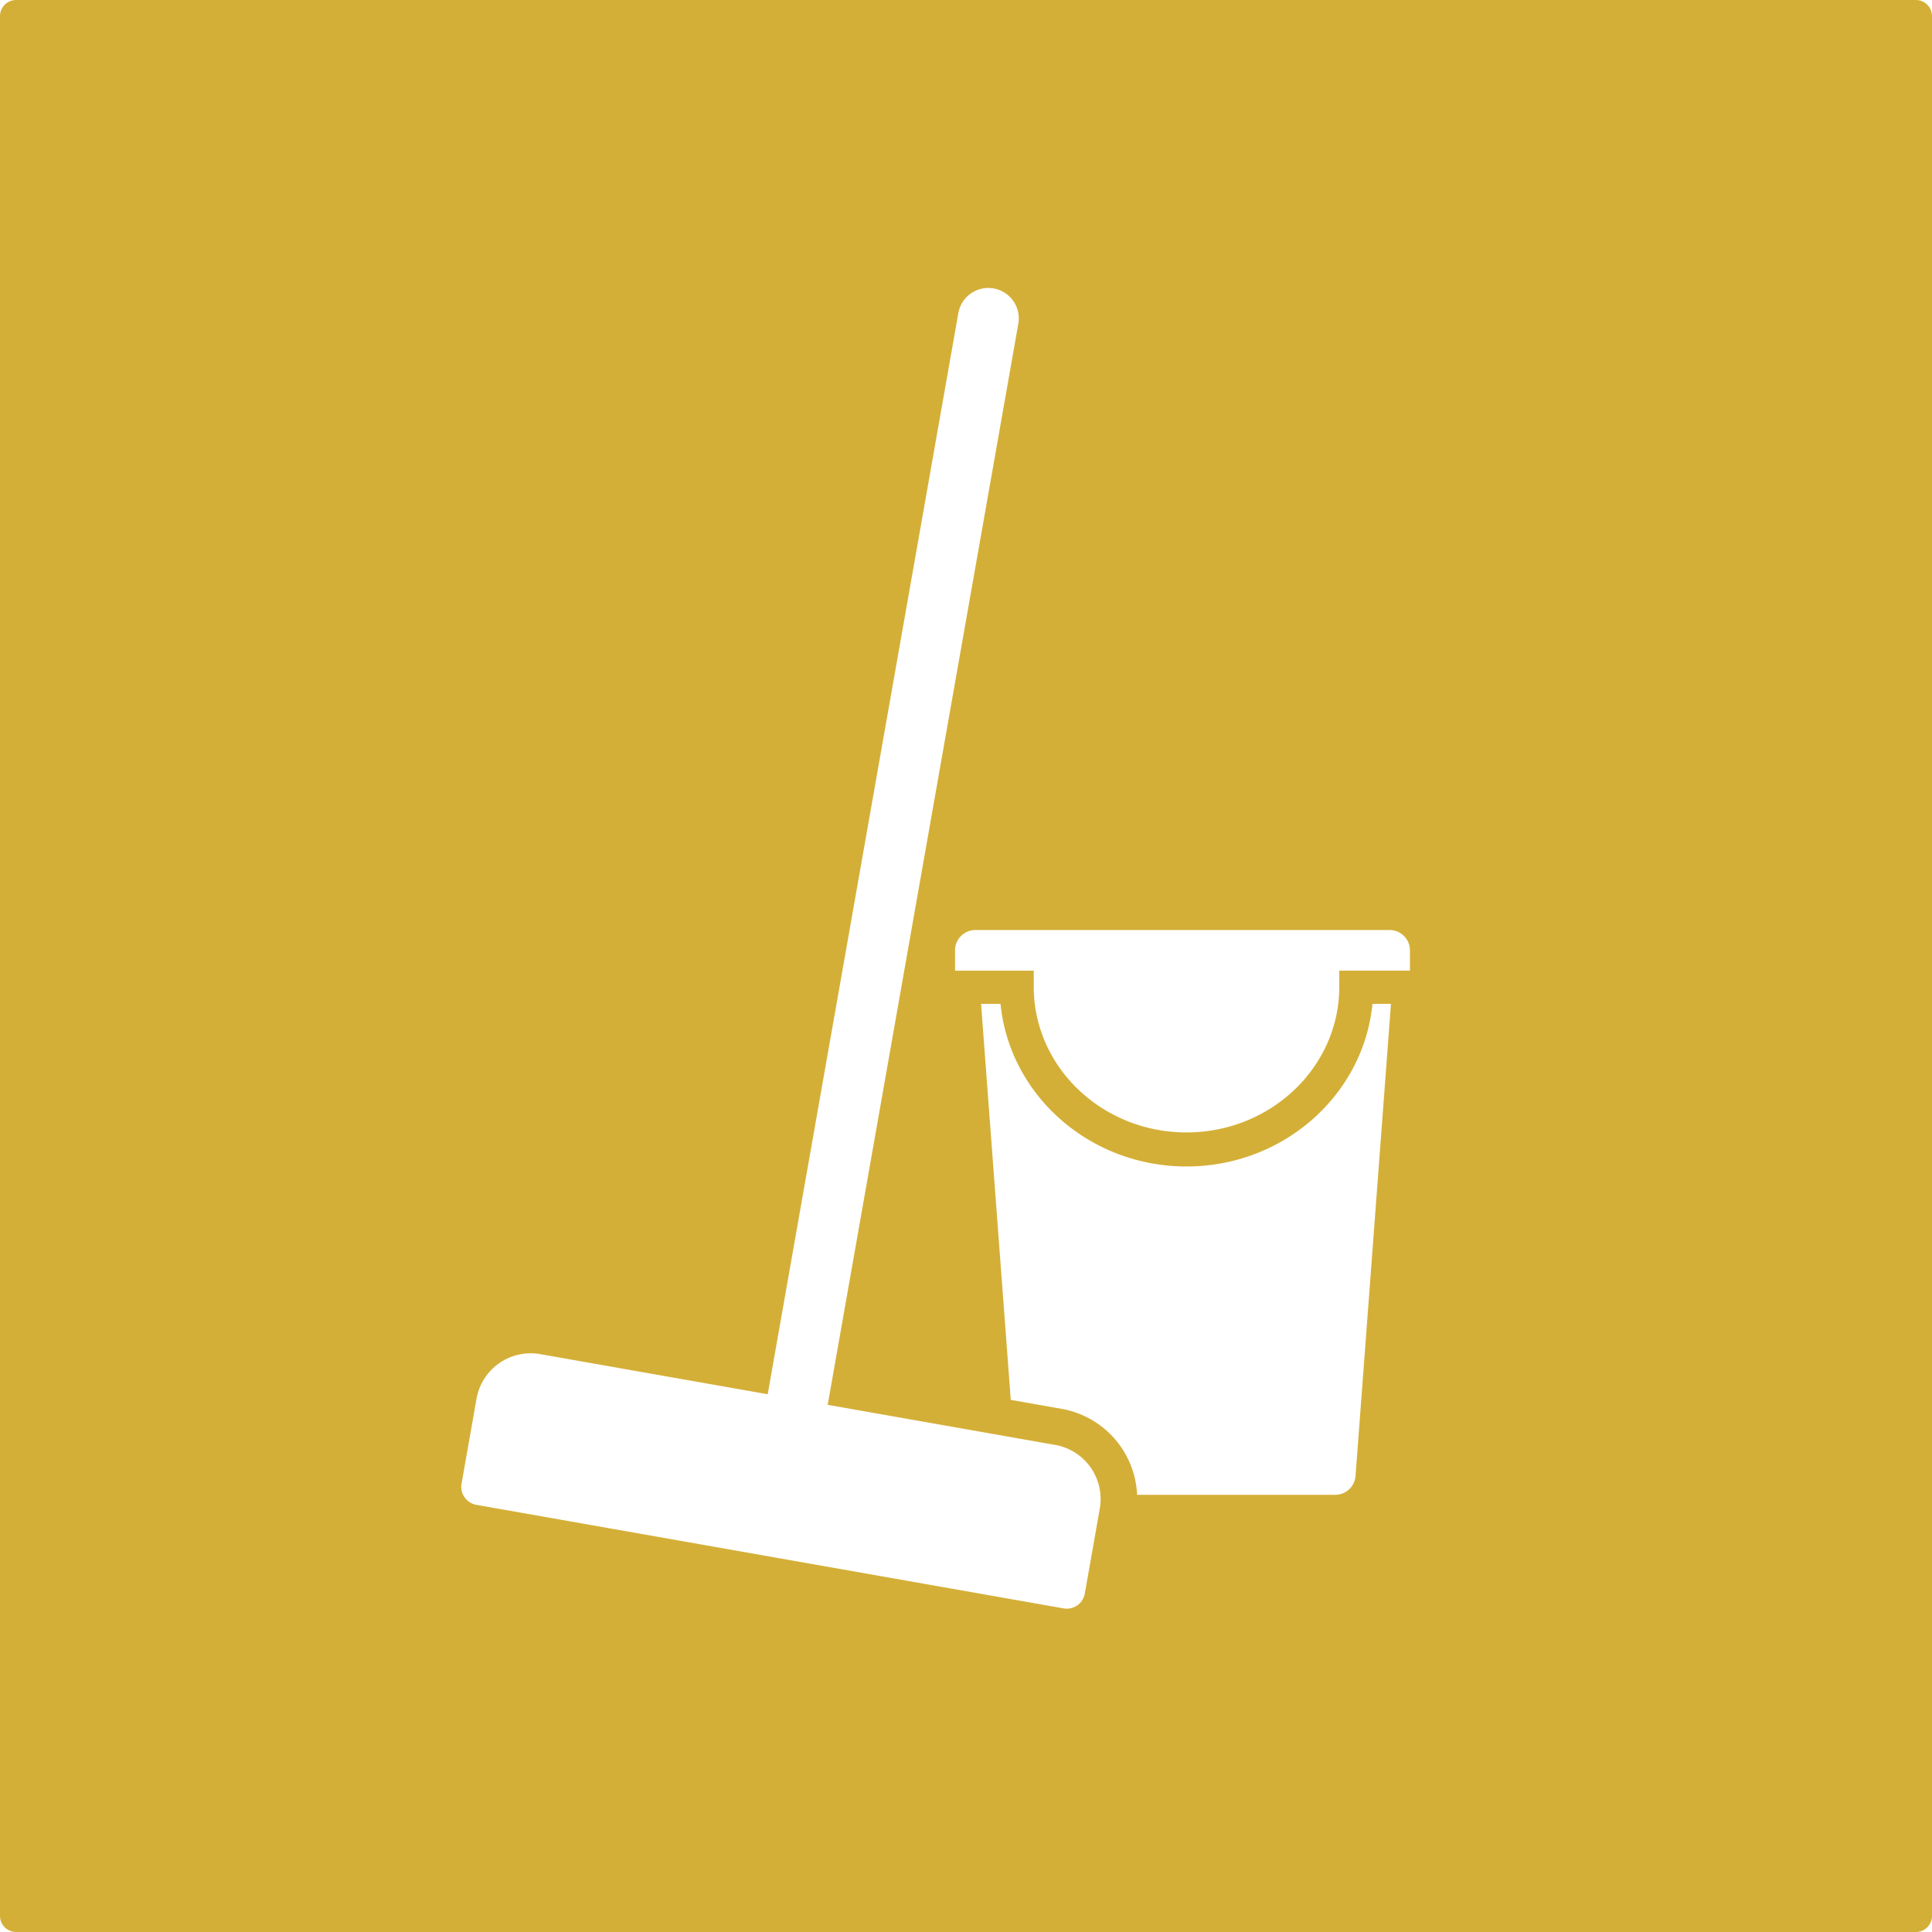 <svg xmlns="http://www.w3.org/2000/svg" width="120mm" height="120mm" viewBox="0 0 340.157 340.158">
  <g id="Schilder">
      <g id="H-11-M">
        <path fill="#D4AF37" stroke="none" d="M337.323,0H2.835A2.835,2.835,0,0,0,0,2.835V337.323a2.835,2.835,0,0,0,2.835,2.835H337.323a2.834,2.834,0,0,0,2.834-2.835V2.835A2.834,2.834,0,0,0,337.323,0ZM193.632,265.617,191,280.563a3.227,3.227,0,0,1-3.738,2.618L83.88,264.952a3.226,3.226,0,0,1-2.617-3.738L83.9,246.268a9.681,9.681,0,0,1,11.215-7.852l40.051,7.062L168.728,55.131a5.363,5.363,0,0,1,10.563,1.863L145.728,247.341,185.78,254.4A9.681,9.681,0,0,1,193.632,265.617Zm45.03-5.746a3.576,3.576,0,0,1-3.566,3.308h-34.89A16.11,16.11,0,0,0,186.9,248.047l-8.938-1.576-5.23-69.729h3.426c1.574,16.042,15.657,28.635,32.742,28.635s31.169-12.593,32.743-28.635H244.9Zm9.58-88.974H235.8v2.848c0,14.136-12.066,25.638-26.9,25.638s-26.894-11.5-26.894-25.638V170.9H168.15v-3.575a3.574,3.574,0,0,1,3.575-3.575h72.941a3.575,3.575,0,0,1,3.576,3.575Z"/>
      </g>
    </g>
</svg>
